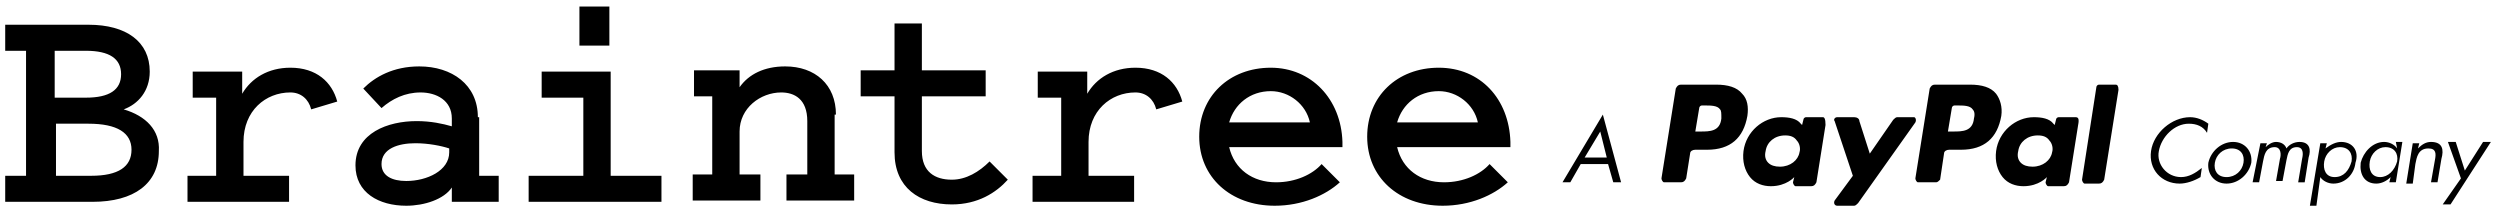 <svg xmlns="http://www.w3.org/2000/svg" viewBox="-247 382 192 16.8" enable-background="new -247 382 192 16.8"><title>pp-bt-logo-white</title><desc>Created with Sketch.</desc><path d="M-224.7 387.2c-1.7 0-3 .8-3.7 2v-1.7h-3.8v2h1.8v6h-2.2v2h7.8v-2h-3.5v-2.6c0-2.4 1.7-3.8 3.6-3.8.8 0 1.4.5 1.6 1.3l2-.6c-.4-1.5-1.6-2.6-3.6-2.6zm-12.8 3.2c1.1-.4 2-1.4 2-2.9 0-2.3-1.8-3.6-4.7-3.6h-6.4v2h1.6v9.6h-1.6v2h6.7c3.2 0 5.1-1.4 5.1-3.9.1-1.6-1-2.7-2.7-3.2zm-5.2-4.5h2.3c1.8 0 2.7.6 2.7 1.8 0 1.2-.9 1.8-2.7 1.8h-2.4v-3.6zm2.7 9.6h-2.7v-4h2.5c2.2 0 3.3.7 3.3 2s-1 2-3.1 2zm57.2-4.7c0-2.3-1.6-3.7-3.9-3.7-1.6 0-2.8.6-3.5 1.6v-1.3h-3.5v2h1.4v6h-1.5v2h5.2v-2h-1.6v-3.3c0-1.8 1.6-3 3.2-3 1 0 2 .5 2 2.2v4.1h-1.6v2h5.2v-2h-1.5v-4.6zm-17.3-3.3h-5.3v2h3.2v6h-4.2v2h10.2v-2h-3.9zm63.6-.3c-3.2 0-5.5 2.2-5.5 5.3 0 3.1 2.4 5.3 5.8 5.3 2.1 0 3.9-.8 5-1.8l-1.4-1.4c-.7.8-2 1.4-3.5 1.4-1.8 0-3.2-1-3.6-2.7h8.7v-.4c-.1-3.3-2.3-5.7-5.5-5.7zm-3.2 4.2c.4-1.4 1.6-2.4 3.2-2.4 1.4 0 2.7 1 3 2.4h-6.2zm-20.1-4.2c-1.7 0-3 .8-3.7 2v-1.7h-3.8v2h1.8v6h-2.2v2h7.8v-2h-3.5v-2.6c0-2.4 1.7-3.8 3.6-3.8.8 0 1.4.5 1.6 1.3l2-.6c-.4-1.5-1.6-2.6-3.6-2.6zm-14.1 8.6c-1.3 0-2.3-.6-2.3-2.2v-4.2h4.9v-2h-4.9v-3.6h-2.1v3.6h-2.6v2h2.6v4.3c0 2.7 1.9 4 4.4 4 2 0 3.4-.9 4.3-1.9l-1.4-1.4c-.8.8-1.8 1.4-2.9 1.4zm-28.6-13.3h2.3v3h-2.3zm53.1 4.7c-3.2 0-5.5 2.2-5.5 5.3 0 3.1 2.4 5.3 5.8 5.3 2.1 0 3.9-.8 5-1.8l-1.4-1.4c-.7.8-2 1.4-3.5 1.4-1.8 0-3.2-1-3.6-2.7h8.7v-.4c-.1-3.3-2.4-5.7-5.5-5.7zm-3.2 4.2c.4-1.4 1.6-2.4 3.2-2.4 1.4 0 2.7 1 3 2.4h-6.2zm-57.7-.4c0-2.5-2-3.9-4.5-3.9-2 0-3.4.8-4.3 1.7l1.4 1.5c.8-.7 1.8-1.2 3-1.2s2.4.6 2.4 2v.6c-.7-.2-1.6-.4-2.7-.4-2.2 0-4.7.9-4.7 3.4 0 2.1 1.8 3.1 3.9 3.1 1.4 0 2.9-.5 3.5-1.4v1.1h3.6v-2h-1.5v-4.5zm-2.2 2.4v.3c0 1.4-1.7 2.2-3.3 2.2-1.1 0-1.9-.4-1.9-1.3 0-1.2 1.3-1.6 2.6-1.6 1 0 2 .2 2.6.4zm149.6 0c-.2-.3-.6-.5-1-.5-.9 0-1.6.8-1.8 1.6-.1.9.3 1.6 1.2 1.6.4 0 .8-.2 1.1-.5l-.1.4h.5l.5-3.1h-.5l.1.5zm-1.3 2.2c-.7 0-.9-.6-.8-1.2.1-.6.6-1.1 1.2-1.1.7 0 1 .5.9 1.1-.2.7-.7 1.2-1.3 1.2zm7.9-2.7l-1.4 2.2-.7-2.2h-.6l1 2.8-1.4 2h.6l3.1-4.8zm-4 0c-.4 0-.7.2-1 .5l.1-.4h-.5l-.5 3.1h.5l.2-1.5c.1-.5.2-1.2 1-1.2.6 0 .6.4.5.9l-.3 1.7h.5l.3-1.8c.2-.7.1-1.3-.8-1.3zm-33.4-3.7c-.4-.5-1.1-.7-2-.7h-2.7c-.2 0-.3.1-.4.3l-1.1 6.9c0 .1.1.3.2.3h1.4c.1 0 .2-.1.3-.2l.3-2c0-.2.2-.3.4-.3h.9c1.8 0 2.8-.9 3.1-2.6.1-.7-.1-1.3-.4-1.7zm-1.7 1.9c-.1 1-.9 1-1.6 1h-.4l.3-1.8c0-.1.1-.2.2-.2h.2c.5 0 1 0 1.2.3.1.1.2.3.1.7zm7.8-.1h-1.3c-.1 0-.2.1-.2.2l-.1.4-.1-.1c-.3-.4-.9-.5-1.5-.5-1.4 0-2.7 1.1-2.9 2.6-.1.8.1 1.5.5 2s1 .7 1.6.7c1.2 0 1.8-.7 1.8-.7l-.1.4c0 .1.1.3.2.3h1.2c.2 0 .3-.1.4-.3l.7-4.4c.1-.5 0-.6-.2-.6zm-3.3 3.8c-.4 0-.7-.1-.9-.3-.2-.2-.3-.5-.2-.9.1-.7.7-1.2 1.5-1.2.4 0 .7.1.9.4.2.2.3.6.2.9-.1.6-.7 1.1-1.5 1.1zm15.4-1.9c-.9 0-1.7.7-1.9 1.6-.1.9.5 1.6 1.4 1.6s1.7-.7 1.9-1.6c.1-.9-.5-1.6-1.4-1.6zm-.5 2.7c-.7 0-1-.5-.9-1.1.1-.6.6-1.1 1.3-1.1.7 0 1 .5.9 1.1-.1.6-.6 1.1-1.3 1.1zm-8.5-7.1h-1.3c-.1 0-.2.1-.2.2l-1.1 7.1c0 .1.1.3.2.3h1.1c.2 0 .3-.1.4-.3l1.1-6.9c0-.3-.1-.4-.2-.4zm14.1 4.4c-.4 0-.8.2-1 .5-.1-.3-.4-.5-.8-.5-.3 0-.6.2-.8.4l.1-.3h-.5l-.6 3h.5l.3-1.6c.1-.5.2-1.1.9-1.1.5 0 .5.6.4.9l-.3 1.7h.5l.3-1.6c.1-.5.2-1 .8-1 .5 0 .5.5.4.9l-.3 1.8h.5l.3-1.9c.2-.6.1-1.2-.7-1.2zm-8.5-1.4c.6 0 1.1.2 1.4.7l.1-.7c-.4-.3-.9-.5-1.4-.5-1.4 0-2.8 1.2-3 2.6-.2 1.4.8 2.5 2.2 2.5.5 0 1.1-.2 1.6-.5l.1-.7c-.5.4-1 .7-1.6.7-1.1 0-1.9-1-1.7-2 .2-1.1 1.2-2.1 2.3-2.1zm-28.1-.5h-1.3c-.1 0-.2.1-.2.2l-.1.4-.1-.1c-.3-.4-.9-.5-1.5-.5-1.4 0-2.7 1.1-2.9 2.6-.1.8.1 1.5.5 2s1 .7 1.6.7c1.2 0 1.8-.7 1.8-.7l-.1.4c0 .1.1.3.2.3h1.2c.2 0 .3-.1.4-.3l.7-4.4c0-.5-.1-.6-.2-.6zm-3.3 3.8c-.4 0-.7-.1-.9-.3-.2-.2-.3-.5-.2-.9.1-.7.7-1.2 1.5-1.2.4 0 .7.1.9.4.2.2.3.6.2.9-.1.6-.7 1.1-1.5 1.1zm10.3-3.8h-1.3c-.1 0-.2.1-.3.2l-1.8 2.6-.8-2.5c0-.2-.2-.3-.4-.3h-1.3c-.2 0-.3.2-.2.3l1.4 4.2-1.4 1.9c-.1.2 0 .4.2.4h1.3c.1 0 .2-.1.3-.2l4.4-6.2c.1-.2 0-.4-.1-.4zm32.8 1.9c-.4 0-.8.2-1.2.5l.1-.4h-.5l-.8 4.8h.5l.3-2.2c.2.3.6.5 1 .5.9 0 1.6-.7 1.7-1.6.3-.9-.2-1.6-1.1-1.6zm-.5 2.7c-.7 0-.9-.6-.8-1.2.1-.6.6-1.1 1.2-1.1.7 0 1 .5.9 1.1-.2.7-.6 1.2-1.3 1.2zm-45.5-6.4c-.4-.5-1.1-.7-2-.7h-2.7c-.2 0-.3.1-.4.3l-1.1 6.9c0 .1.1.3.2.3h1.3c.2 0 .3-.1.4-.3l.3-1.9c0-.2.2-.3.4-.3h.9c1.8 0 2.8-.9 3.1-2.6.1-.7 0-1.3-.4-1.7zm-1.6 1.9c-.1 1-.9 1-1.6 1h-.4l.3-1.8c0-.1.1-.2.2-.2h.2c.5 0 1 0 1.2.3.1.1.1.3.1.7zm-12.2 4.9h.6l.8-1.4h2.1l.4 1.4h.6l-1.4-5.2-3.1 5.2zm1.7-1.9l1.2-2 .5 2h-1.7z"/></svg>